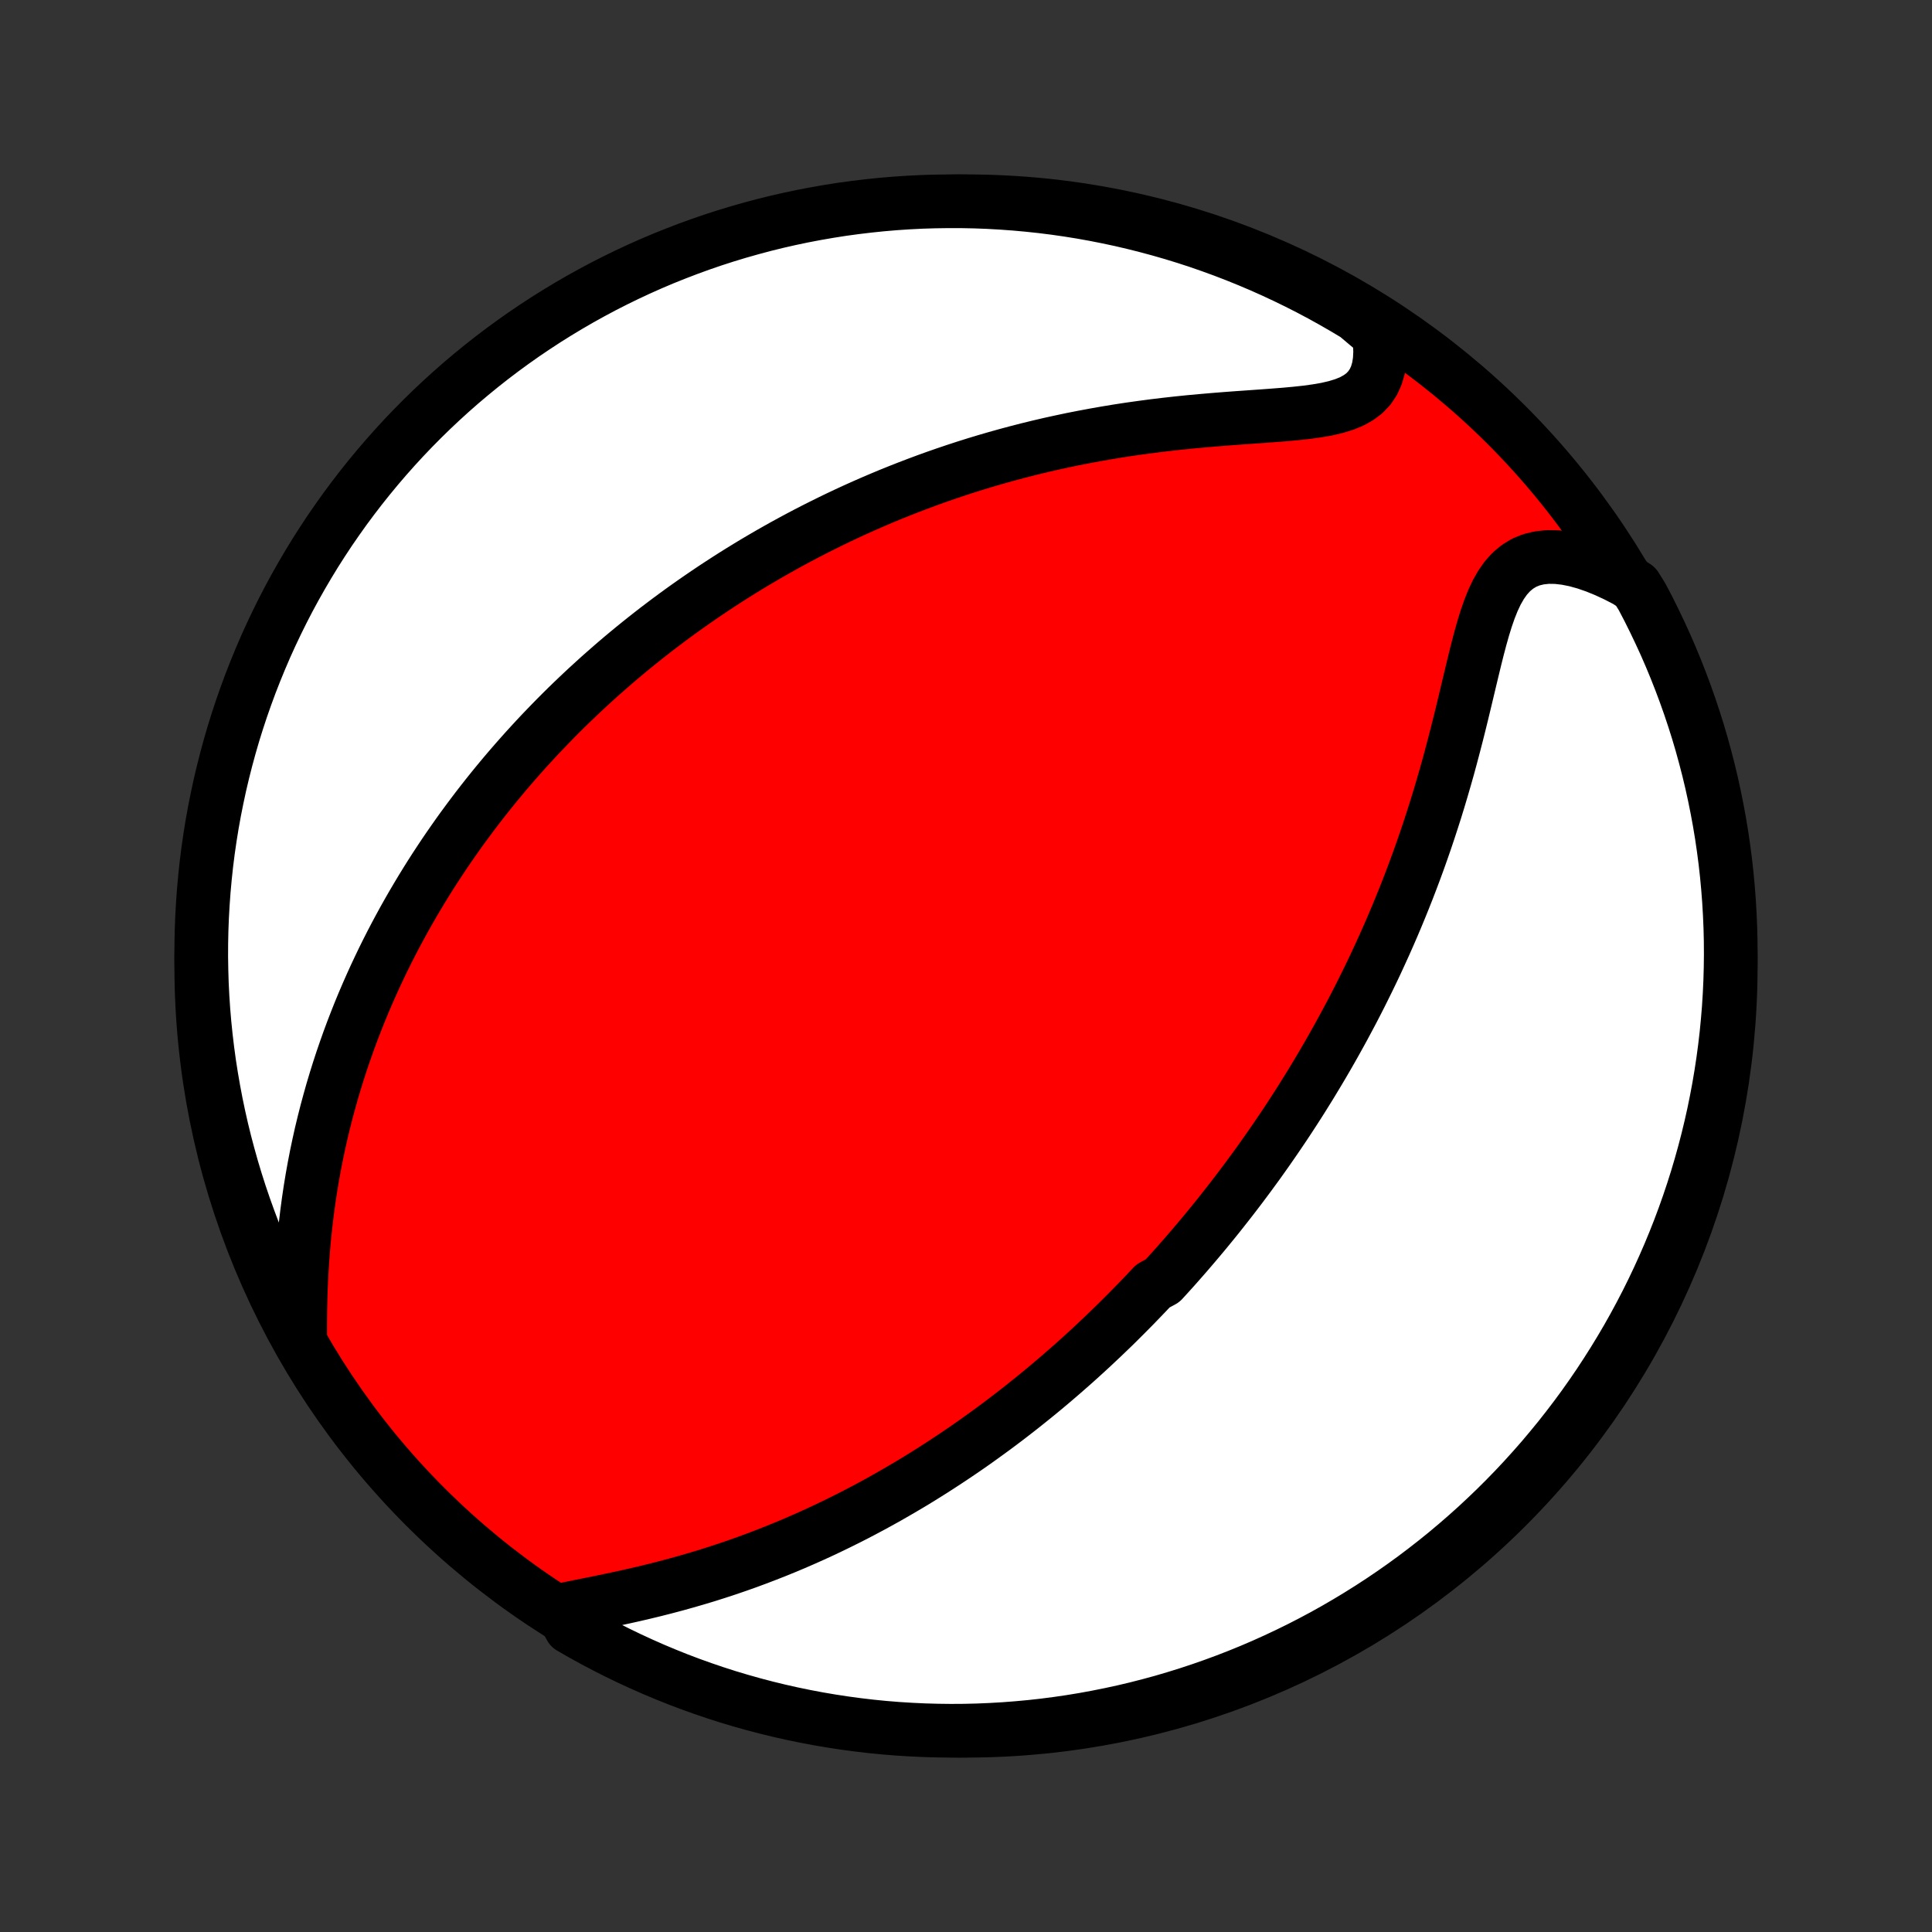 <?xml version="1.0" encoding="utf-8" standalone="no"?>
<!DOCTYPE svg PUBLIC "-//W3C//DTD SVG 1.1//EN"
  "http://www.w3.org/Graphics/SVG/1.1/DTD/svg11.dtd">
<!-- Created with matplotlib (http://matplotlib.org/) -->
<svg height="72pt" version="1.1" viewBox="0 0 72 72" width="72pt" xmlns="http://www.w3.org/2000/svg" xmlns:xlink="http://www.w3.org/1999/xlink">
 <rect x="0" y="0" width="72" height="72" fill="#333333" stroke="none"/>
 <defs>
  <style type="text/css">
*{stroke-linecap:butt;stroke-linejoin:round;}
  </style>
 </defs>
 <g id="figure_1">
  <g id="patch_1">
   <path d="
M0 72
L72 72
L72 0
L0 0
z
" style="fill:none;"/>
  </g>
  <g id="axes_1">
   <g id="PatchCollection_1">
    <defs>
     <path d="
M36 -7.5
C43.558 -7.5 50.808 -10.503 56.153 -15.848
C61.497 -21.192 64.5 -28.442 64.5 -36
C64.5 -43.558 61.497 -50.808 56.153 -56.153
C50.808 -61.497 43.558 -64.5 36 -64.5
C28.442 -64.5 21.192 -61.497 15.848 -56.153
C10.503 -50.808 7.5 -43.558 7.5 -36
C7.5 -28.442 10.503 -21.192 15.848 -15.848
C21.192 -10.503 28.442 -7.5 36 -7.5
z
" id="C0_0_a811fe30f3"/>
     <path d="
M20.911 -11.994
L21.281 -12.07
L21.658 -12.147
L22.043 -12.224
L22.432 -12.303
L22.824 -12.385
L23.218 -12.469
L23.613 -12.557
L24.008 -12.649
L24.403 -12.745
L24.796 -12.845
L25.187 -12.949
L25.575 -13.057
L25.961 -13.169
L26.343 -13.284
L26.722 -13.404
L27.097 -13.527
L27.468 -13.654
L27.835 -13.784
L28.198 -13.918
L28.556 -14.055
L28.91 -14.194
L29.259 -14.336
L29.604 -14.481
L29.944 -14.629
L30.279 -14.778
L30.61 -14.93
L30.935 -15.084
L31.257 -15.24
L31.573 -15.397
L31.886 -15.556
L32.193 -15.717
L32.497 -15.879
L32.795 -16.042
L33.09 -16.207
L33.38 -16.373
L33.666 -16.54
L33.949 -16.707
L34.227 -16.876
L34.501 -17.046
L34.771 -17.216
L35.037 -17.387
L35.3 -17.559
L35.559 -17.731
L35.815 -17.904
L36.067 -18.077
L36.316 -18.251
L36.561 -18.426
L36.803 -18.601
L37.043 -18.776
L37.279 -18.952
L37.512 -19.128
L37.742 -19.305
L37.97 -19.482
L38.195 -19.66
L38.417 -19.838
L38.637 -20.016
L38.855 -20.195
L39.069 -20.374
L39.282 -20.554
L39.492 -20.734
L39.7 -20.915
L39.907 -21.096
L40.111 -21.277
L40.312 -21.459
L40.513 -21.642
L40.711 -21.825
L40.907 -22.009
L41.102 -22.193
L41.295 -22.378
L41.487 -22.563
L41.677 -22.75
L41.865 -22.937
L42.052 -23.125
L42.238 -23.313
L42.422 -23.503
L42.605 -23.693
L42.787 -23.884
L42.967 -24.076
L43.325 -24.27
L43.502 -24.464
L43.679 -24.659
L43.854 -24.855
L44.028 -25.053
L44.202 -25.252
L44.374 -25.452
L44.546 -25.653
L44.717 -25.856
L44.888 -26.06
L45.057 -26.266
L45.226 -26.473
L45.395 -26.682
L45.562 -26.893
L45.729 -27.105
L45.896 -27.319
L46.062 -27.535
L46.227 -27.752
L46.392 -27.972
L46.557 -28.194
L46.721 -28.418
L46.885 -28.643
L47.048 -28.872
L47.211 -29.102
L47.373 -29.335
L47.535 -29.57
L47.697 -29.808
L47.859 -30.048
L48.02 -30.291
L48.18 -30.537
L48.341 -30.786
L48.501 -31.037
L48.66 -31.292
L48.82 -31.549
L48.978 -31.81
L49.137 -32.074
L49.295 -32.341
L49.453 -32.612
L49.61 -32.886
L49.767 -33.164
L49.923 -33.445
L50.079 -33.73
L50.234 -34.019
L50.389 -34.311
L50.543 -34.608
L50.696 -34.908
L50.848 -35.213
L51 -35.521
L51.151 -35.834
L51.301 -36.151
L51.449 -36.473
L51.597 -36.798
L51.744 -37.129
L51.889 -37.463
L52.033 -37.802
L52.175 -38.145
L52.316 -38.493
L52.456 -38.846
L52.593 -39.203
L52.729 -39.564
L52.863 -39.929
L52.994 -40.299
L53.124 -40.673
L53.251 -41.051
L53.376 -41.434
L53.499 -41.819
L53.619 -42.209
L53.736 -42.602
L53.851 -42.998
L53.964 -43.397
L54.073 -43.799
L54.18 -44.203
L54.285 -44.608
L54.387 -45.014
L54.487 -45.421
L54.585 -45.828
L54.682 -46.234
L54.778 -46.638
L54.874 -47.038
L54.97 -47.435
L55.068 -47.826
L55.169 -48.209
L55.274 -48.582
L55.386 -48.944
L55.506 -49.291
L55.637 -49.62
L55.782 -49.928
L55.944 -50.211
L56.124 -50.466
L56.326 -50.689
L56.551 -50.877
L56.8 -51.028
L57.072 -51.139
L57.366 -51.21
L57.68 -51.243
L58.013 -51.238
L58.36 -51.198
L58.721 -51.126
L59.09 -51.023
L59.468 -50.892
L59.85 -50.736
L60.235 -50.557
L60.622 -50.357
L60.96 -50.137
L61.196 -49.758
L61.425 -49.32
L61.645 -48.878
L61.858 -48.432
L62.064 -47.983
L62.261 -47.53
L62.45 -47.073
L62.631 -46.613
L62.804 -46.15
L62.969 -45.684
L63.126 -45.214
L63.275 -44.742
L63.415 -44.267
L63.546 -43.79
L63.67 -43.311
L63.785 -42.829
L63.891 -42.345
L63.989 -41.859
L64.079 -41.371
L64.16 -40.882
L64.232 -40.391
L64.296 -39.899
L64.351 -39.406
L64.397 -38.911
L64.435 -38.416
L64.464 -37.92
L64.485 -37.424
L64.497 -36.927
L64.5 -36.429
L64.494 -35.932
L64.48 -35.435
L64.457 -34.937
L64.426 -34.441
L64.385 -33.944
L64.337 -33.448
L64.279 -32.953
L64.213 -32.459
L64.138 -31.966
L64.055 -31.474
L63.963 -30.984
L63.863 -30.495
L63.754 -30.008
L63.637 -29.523
L63.511 -29.039
L63.377 -28.558
L63.235 -28.079
L63.084 -27.602
L62.925 -27.128
L62.758 -26.657
L62.583 -26.189
L62.399 -25.723
L62.208 -25.261
L62.008 -24.802
L61.801 -24.346
L61.586 -23.894
L61.363 -23.445
L61.132 -23.001
L60.894 -22.56
L60.648 -22.123
L60.394 -21.691
L60.133 -21.263
L59.865 -20.84
L59.59 -20.421
L59.307 -20.007
L59.017 -19.597
L58.72 -19.193
L58.416 -18.794
L58.106 -18.4
L57.788 -18.012
L57.465 -17.628
L57.134 -17.251
L56.797 -16.879
L56.454 -16.513
L56.104 -16.153
L55.749 -15.799
L55.387 -15.452
L55.02 -15.11
L54.646 -14.775
L54.267 -14.446
L53.883 -14.124
L53.493 -13.809
L53.097 -13.5
L52.697 -13.198
L52.291 -12.903
L51.88 -12.615
L51.465 -12.334
L51.045 -12.061
L50.62 -11.795
L50.191 -11.536
L49.758 -11.284
L49.32 -11.04
L48.878 -10.804
L48.432 -10.575
L47.983 -10.355
L47.53 -10.142
L47.073 -9.936
L46.613 -9.739
L46.15 -9.55
L45.684 -9.369
L45.214 -9.196
L44.742 -9.031
L44.267 -8.874
L43.79 -8.726
L43.311 -8.585
L42.829 -8.454
L42.345 -8.33
L41.859 -8.215
L41.371 -8.109
L40.882 -8.011
L40.391 -7.921
L39.899 -7.84
L39.406 -7.768
L38.911 -7.704
L38.416 -7.649
L37.92 -7.603
L37.424 -7.565
L36.927 -7.536
L36.429 -7.515
L35.932 -7.503
L35.435 -7.5
L34.937 -7.506
L34.441 -7.52
L33.944 -7.543
L33.448 -7.574
L32.953 -7.614
L32.459 -7.663
L31.966 -7.721
L31.474 -7.787
L30.984 -7.862
L30.495 -7.945
L30.008 -8.037
L29.523 -8.137
L29.039 -8.246
L28.558 -8.363
L28.079 -8.489
L27.602 -8.623
L27.128 -8.765
L26.657 -8.916
L26.189 -9.075
L25.723 -9.242
L25.261 -9.417
L24.802 -9.601
L24.346 -9.792
L23.894 -9.992
L23.445 -10.199
L23.001 -10.414
L22.56 -10.637
L22.123 -10.868
L21.691 -11.106
L21.263 -11.352
z
" id="C0_1_ac0fda8e3c"/>
     <path d="
M11.187 -22.209
L11.187 -22.667
L11.191 -23.127
L11.2 -23.589
L11.216 -24.05
L11.237 -24.511
L11.265 -24.97
L11.299 -25.427
L11.339 -25.881
L11.386 -26.331
L11.439 -26.778
L11.498 -27.22
L11.563 -27.658
L11.634 -28.091
L11.711 -28.519
L11.793 -28.942
L11.881 -29.36
L11.973 -29.772
L12.071 -30.178
L12.173 -30.579
L12.28 -30.974
L12.39 -31.364
L12.505 -31.747
L12.623 -32.125
L12.745 -32.498
L12.871 -32.864
L12.999 -33.225
L13.131 -33.581
L13.266 -33.931
L13.403 -34.276
L13.543 -34.615
L13.686 -34.949
L13.831 -35.278
L13.977 -35.601
L14.127 -35.92
L14.277 -36.233
L14.43 -36.542
L14.585 -36.847
L14.741 -37.146
L14.899 -37.441
L15.058 -37.732
L15.219 -38.018
L15.381 -38.3
L15.545 -38.578
L15.709 -38.852
L15.875 -39.122
L16.042 -39.389
L16.21 -39.651
L16.38 -39.91
L16.55 -40.166
L16.721 -40.417
L16.894 -40.666
L17.067 -40.912
L17.241 -41.154
L17.417 -41.393
L17.593 -41.629
L17.77 -41.863
L17.948 -42.093
L18.127 -42.321
L18.307 -42.546
L18.488 -42.769
L18.67 -42.989
L18.853 -43.207
L19.037 -43.422
L19.222 -43.635
L19.408 -43.846
L19.595 -44.055
L19.783 -44.261
L19.972 -44.466
L20.162 -44.669
L20.354 -44.869
L20.546 -45.068
L20.74 -45.266
L20.935 -45.461
L21.131 -45.655
L21.329 -45.847
L21.528 -46.037
L21.728 -46.226
L21.93 -46.414
L22.134 -46.6
L22.338 -46.785
L22.545 -46.968
L22.753 -47.15
L22.962 -47.331
L23.174 -47.511
L23.387 -47.689
L23.602 -47.866
L23.819 -48.042
L24.038 -48.217
L24.259 -48.391
L24.482 -48.564
L24.707 -48.735
L24.934 -48.906
L25.164 -49.076
L25.396 -49.245
L25.63 -49.412
L25.867 -49.579
L26.107 -49.745
L26.349 -49.91
L26.593 -50.074
L26.841 -50.237
L27.091 -50.399
L27.345 -50.561
L27.601 -50.721
L27.86 -50.88
L28.123 -51.039
L28.389 -51.196
L28.658 -51.353
L28.931 -51.508
L29.207 -51.663
L29.487 -51.816
L29.771 -51.969
L30.058 -52.12
L30.349 -52.27
L30.645 -52.419
L30.944 -52.567
L31.248 -52.714
L31.555 -52.859
L31.868 -53.003
L32.184 -53.145
L32.505 -53.286
L32.831 -53.425
L33.161 -53.563
L33.496 -53.698
L33.836 -53.832
L34.181 -53.964
L34.53 -54.094
L34.885 -54.222
L35.244 -54.347
L35.609 -54.47
L35.979 -54.591
L36.354 -54.709
L36.734 -54.824
L37.119 -54.936
L37.509 -55.045
L37.904 -55.151
L38.305 -55.254
L38.71 -55.353
L39.12 -55.449
L39.535 -55.54
L39.955 -55.629
L40.379 -55.712
L40.807 -55.792
L41.239 -55.868
L41.675 -55.94
L42.115 -56.007
L42.557 -56.069
L43.003 -56.128
L43.451 -56.182
L43.9 -56.232
L44.35 -56.278
L44.801 -56.319
L45.252 -56.358
L45.701 -56.394
L46.148 -56.427
L46.591 -56.458
L47.029 -56.489
L47.46 -56.521
L47.883 -56.554
L48.295 -56.592
L48.694 -56.635
L49.076 -56.688
L49.439 -56.751
L49.78 -56.83
L50.094 -56.926
L50.38 -57.043
L50.633 -57.184
L50.852 -57.35
L51.035 -57.544
L51.182 -57.764
L51.294 -58.01
L51.372 -58.28
L51.418 -58.571
L51.434 -58.881
L51.422 -59.207
L51.385 -59.545
L50.965 -59.895
L50.539 -60.255
L50.109 -60.512
L49.675 -60.762
L49.237 -61.005
L48.794 -61.24
L48.348 -61.467
L47.898 -61.686
L47.444 -61.898
L46.986 -62.102
L46.526 -62.297
L46.062 -62.485
L45.595 -62.665
L45.125 -62.836
L44.653 -63
L44.178 -63.155
L43.7 -63.302
L43.22 -63.44
L42.737 -63.57
L42.253 -63.692
L41.767 -63.806
L41.279 -63.91
L40.789 -64.007
L40.298 -64.095
L39.806 -64.174
L39.312 -64.245
L38.818 -64.307
L38.322 -64.36
L37.826 -64.405
L37.33 -64.441
L36.833 -64.469
L36.335 -64.488
L35.838 -64.498
L35.341 -64.499
L34.843 -64.492
L34.347 -64.477
L33.85 -64.452
L33.355 -64.419
L32.86 -64.377
L32.366 -64.326
L31.873 -64.267
L31.382 -64.2
L30.892 -64.123
L30.403 -64.038
L29.916 -63.945
L29.431 -63.843
L28.948 -63.733
L28.467 -63.614
L27.989 -63.486
L27.513 -63.351
L27.039 -63.207
L26.568 -63.055
L26.1 -62.894
L25.635 -62.725
L25.174 -62.548
L24.715 -62.364
L24.26 -62.171
L23.809 -61.97
L23.361 -61.761
L22.917 -61.544
L22.477 -61.32
L22.041 -61.087
L21.61 -60.848
L21.183 -60.6
L20.76 -60.345
L20.342 -60.083
L19.929 -59.813
L19.521 -59.537
L19.117 -59.252
L18.719 -58.961
L18.326 -58.663
L17.939 -58.358
L17.557 -58.046
L17.18 -57.728
L16.81 -57.403
L16.445 -57.071
L16.086 -56.733
L15.733 -56.388
L15.387 -56.038
L15.046 -55.681
L14.712 -55.318
L14.385 -54.95
L14.064 -54.575
L13.75 -54.195
L13.442 -53.809
L13.142 -53.418
L12.848 -53.022
L12.562 -52.62
L12.282 -52.214
L12.01 -51.802
L11.745 -51.386
L11.488 -50.965
L11.238 -50.539
L10.995 -50.109
L10.76 -49.675
L10.533 -49.237
L10.314 -48.794
L10.102 -48.348
L9.898 -47.898
L9.703 -47.444
L9.515 -46.986
L9.335 -46.526
L9.164 -46.062
L9 -45.595
L8.845 -45.125
L8.698 -44.653
L8.56 -44.178
L8.43 -43.7
L8.308 -43.22
L8.194 -42.737
L8.09 -42.253
L7.993 -41.767
L7.905 -41.279
L7.826 -40.789
L7.755 -40.298
L7.693 -39.806
L7.64 -39.312
L7.595 -38.818
L7.559 -38.322
L7.531 -37.826
L7.512 -37.33
L7.502 -36.833
L7.5 -36.335
L7.508 -35.838
L7.523 -35.341
L7.548 -34.843
L7.581 -34.347
L7.623 -33.85
L7.674 -33.355
L7.733 -32.86
L7.8 -32.366
L7.877 -31.873
L7.962 -31.382
L8.055 -30.892
L8.157 -30.403
L8.267 -29.916
L8.386 -29.431
L8.514 -28.948
L8.649 -28.467
L8.793 -27.989
L8.945 -27.513
L9.106 -27.039
L9.275 -26.568
L9.451 -26.1
L9.636 -25.635
L9.829 -25.174
L10.03 -24.715
L10.239 -24.26
L10.456 -23.809
L10.68 -23.361
z
" id="C0_2_70064d15f9"/>
    </defs>
    <g clip-path="url(#p1bffca34e9)">
     <use style="fill:#ff0000;stroke:#000000;stroke-width:2.0;" x="0.0" xlink:href="#C0_0_a811fe30f3" y="72.0"/>
    </g>
    <g clip-path="url(#p1bffca34e9)">
     <use style="fill:#ffffff;stroke:#000000;stroke-width:2.0;" x="0.0" xlink:href="#C0_1_ac0fda8e3c" y="72.0"/>
    </g>
    <g clip-path="url(#p1bffca34e9)">
     <use style="fill:#ffffff;stroke:#000000;stroke-width:2.0;" x="0.0" xlink:href="#C0_2_70064d15f9" y="72.0"/>
    </g>
   </g>
  </g>
 </g>
 <defs>
  <clipPath id="p1bffca34e9">
   <rect height="72.0" width="72.0" x="0.0" y="0.0"/>
  </clipPath>
 </defs>
</svg>
